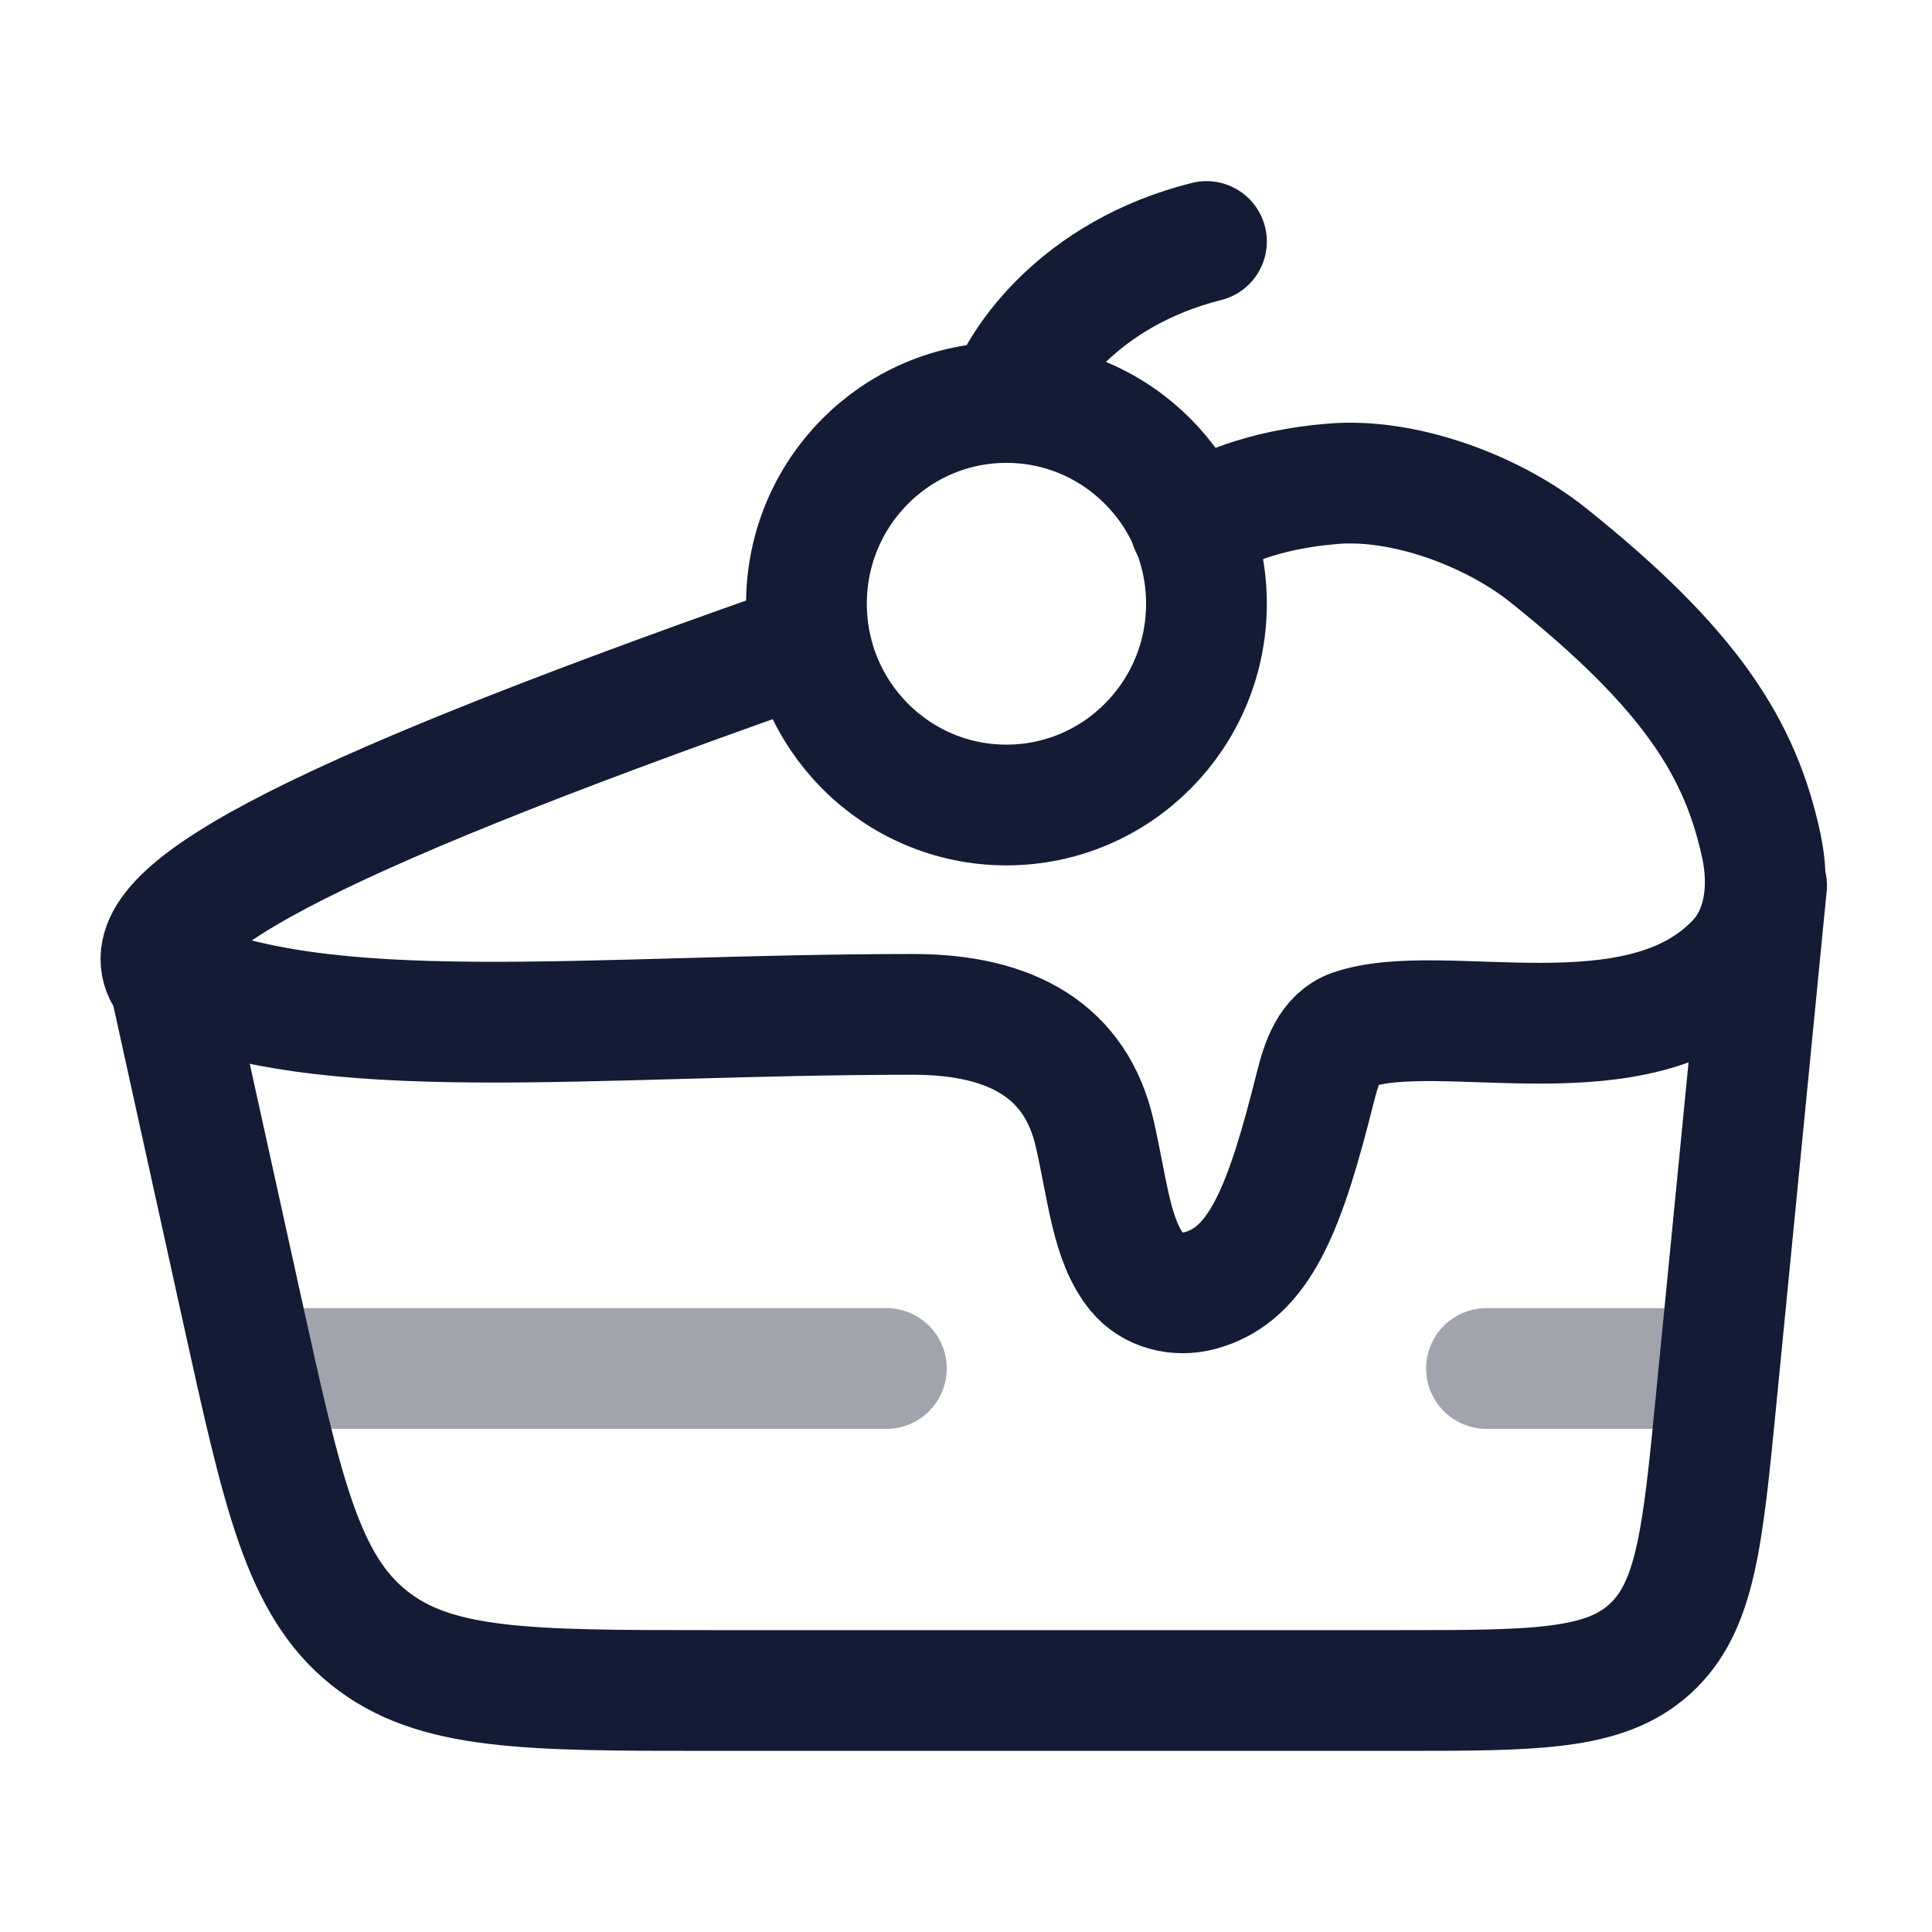 <svg width="24" height="24" viewBox="0 0 24 24" fill="none" xmlns="http://www.w3.org/2000/svg">
<path opacity="0.4" d="M3.558 17H11.011" stroke="#141B34" stroke-width="1.5" stroke-linecap="round" stroke-linejoin="round"/>
<path opacity="0.4" d="M18.466 17H20.951" stroke="#141B34" stroke-width="1.5" stroke-linecap="round" stroke-linejoin="round"/>
<path d="M12.502 5C13.874 5 14.987 6.119 14.987 7.5C14.987 8.881 13.874 10 12.502 10C11.13 10 10.018 8.881 10.018 7.5C10.018 6.119 11.13 5 12.502 5ZM12.502 5C12.668 4.5 13.397 3.4 14.987 3" stroke="#141B34" stroke-width="1.5" stroke-linecap="round" stroke-linejoin="round"/>
<path d="M2.067 12L3.014 16.298C3.511 18.552 3.759 19.679 4.577 20.34C5.394 21 6.542 21 8.836 21H17.362C19.074 21 19.93 21 20.498 20.482C21.066 19.964 21.15 19.107 21.318 17.393L21.945 11" stroke="#141B34" stroke-width="1.5" stroke-linecap="round"/>
<path d="M9.783 8.073C3.585 10.258 1.68 11.347 2.041 12.092C4.008 13.027 7.294 12.601 11.345 12.601C12.582 12.601 13.367 13.07 13.598 14.078C13.761 14.789 13.804 15.41 14.125 15.804C14.309 16.03 14.623 16.107 14.902 16.033C15.658 15.834 15.97 14.984 16.343 13.493C16.416 13.202 16.52 12.89 16.799 12.792C17.901 12.408 20.359 13.243 21.578 11.942C21.931 11.565 21.988 11.008 21.879 10.503C21.621 9.303 21.006 8.312 19.226 6.892C18.534 6.341 17.443 5.938 16.566 6.009C15.647 6.083 15.146 6.347 14.785 6.529" stroke="#141B34" stroke-width="1.5" stroke-linecap="round" stroke-linejoin="round"/>
</svg>

